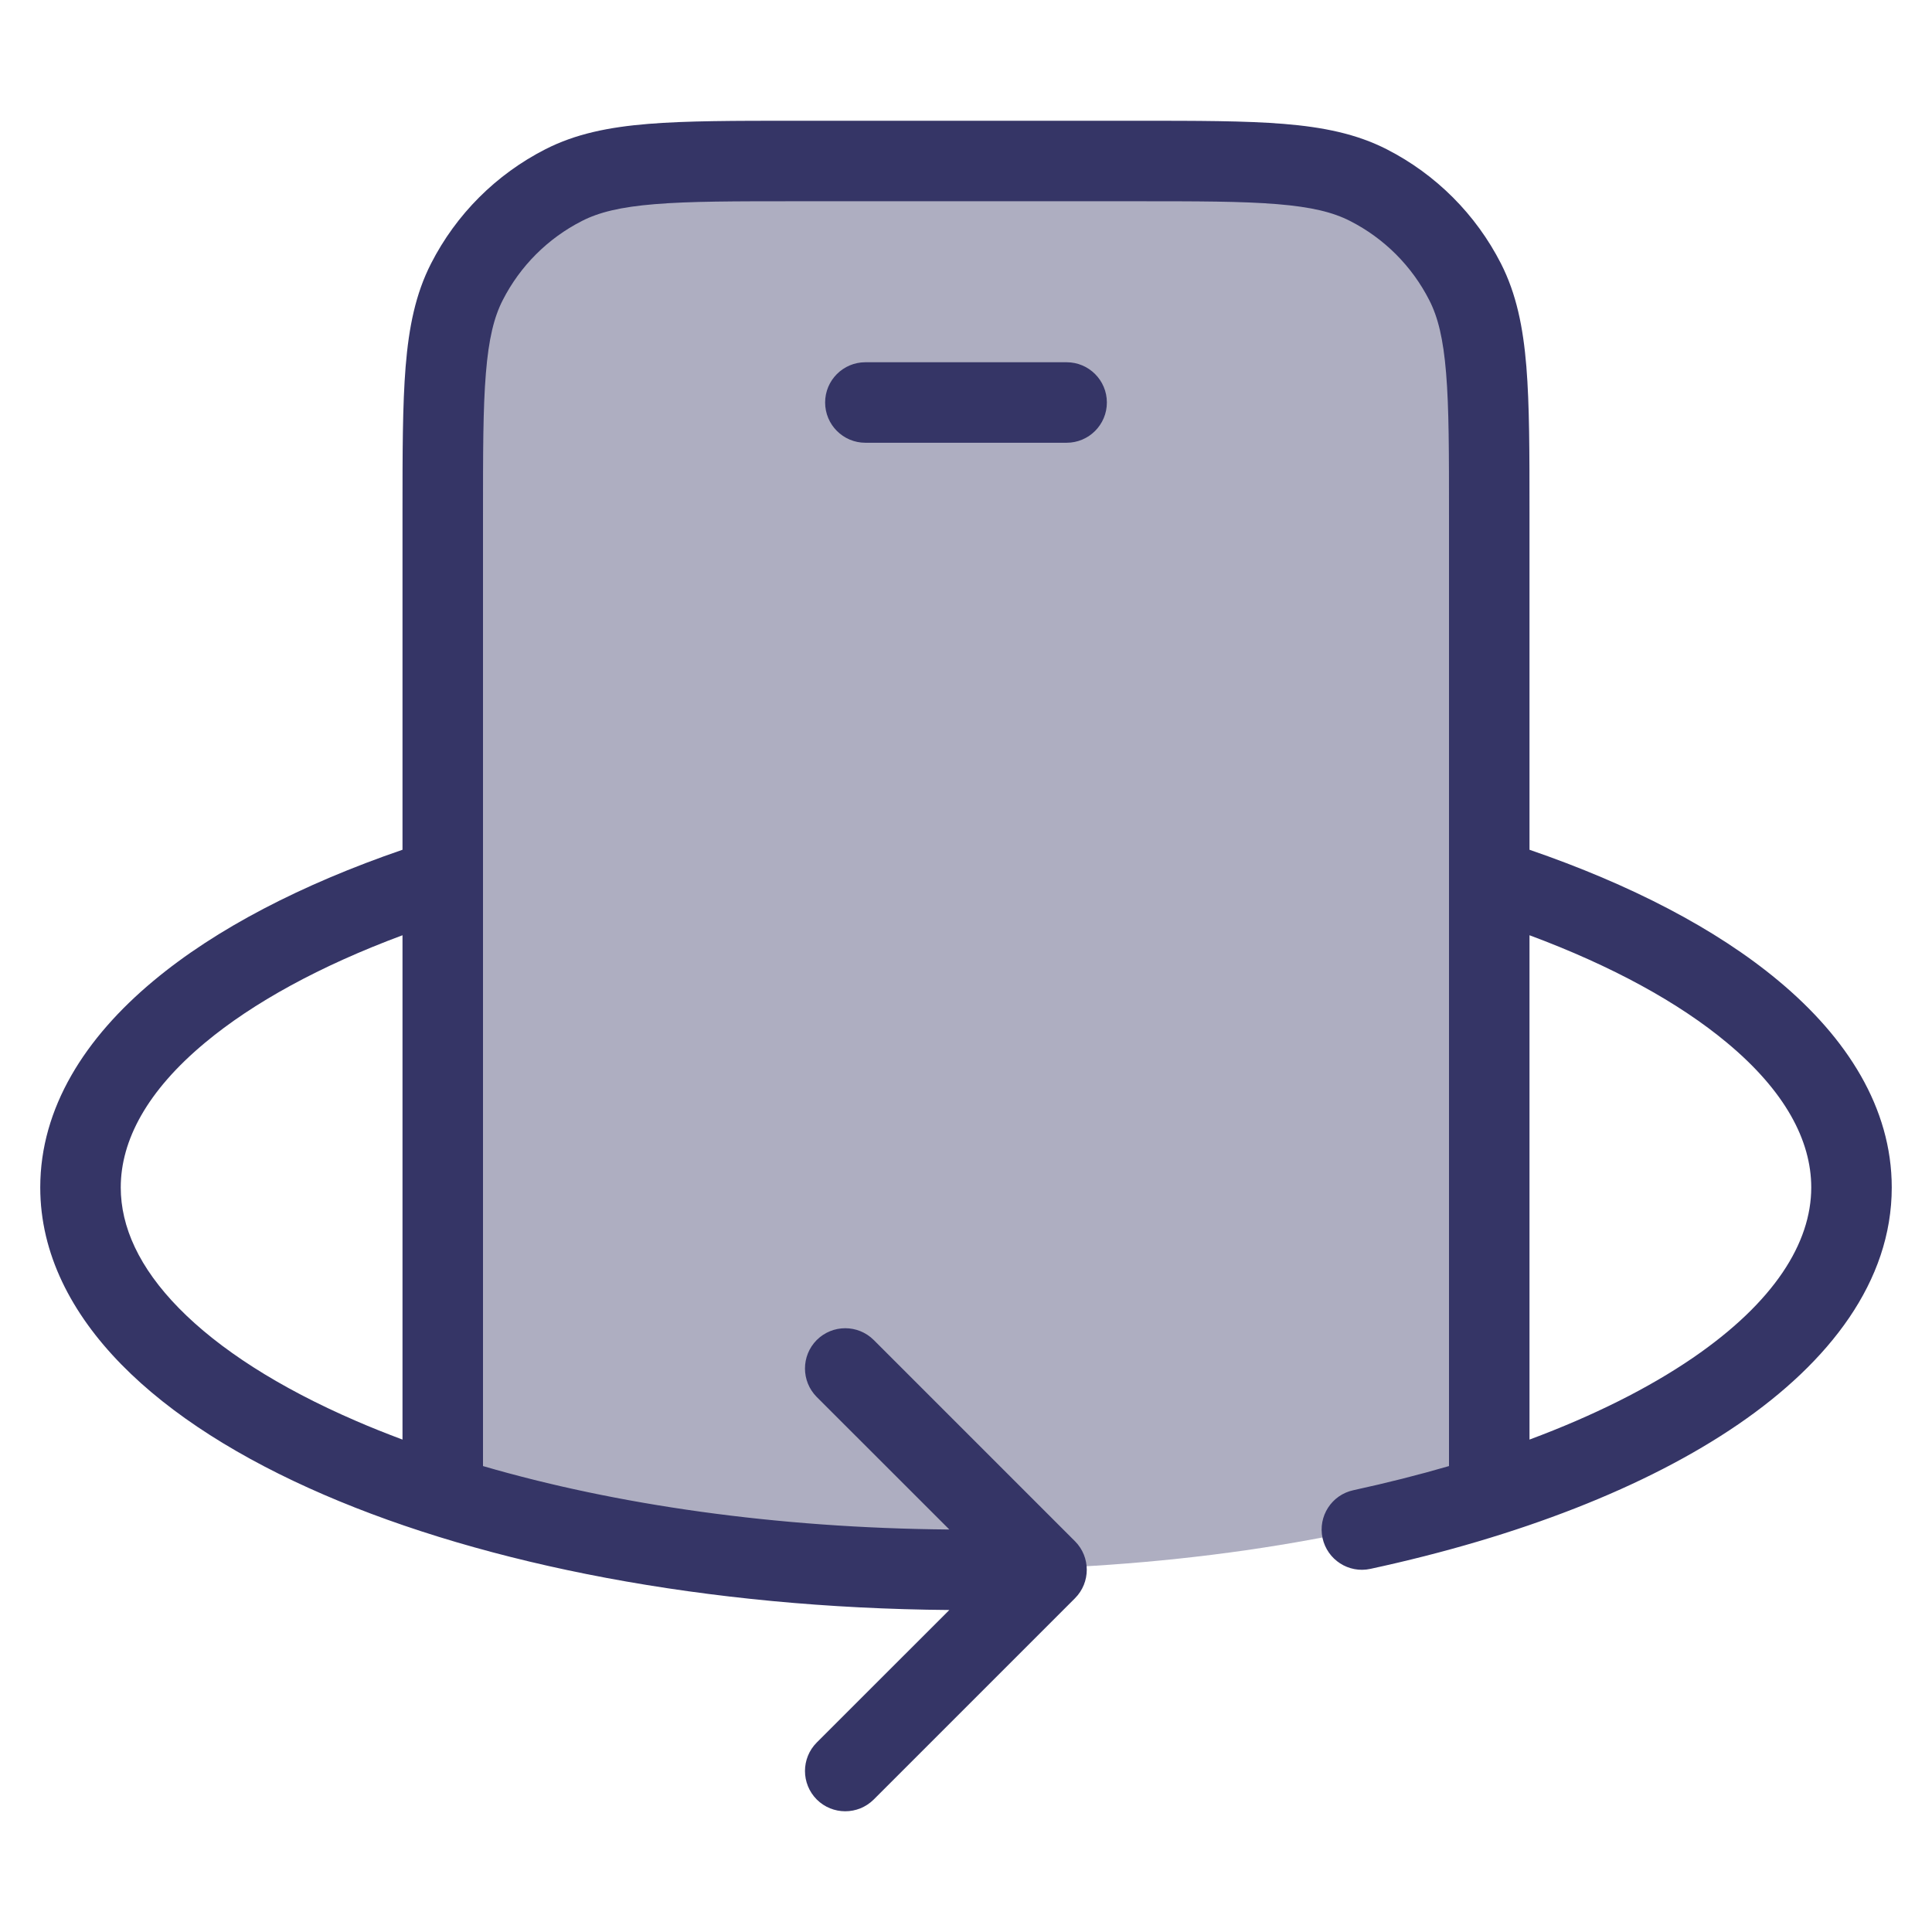 <svg width="24" height="24" viewBox="0 0 24 24" fill="none" xmlns="http://www.w3.org/2000/svg">
<path opacity="0.4" d="M14.5 2H9.5C8.1 2 7.4 2 6.865 2.272C6.395 2.512 6.012 2.895 5.772 3.365C5.5 3.9 5.5 4.6 5.5 6V18.582C7.321 19.159 9.568 19.5 12 19.5C14.432 19.5 16.679 19.159 18.5 18.582V6C18.5 4.6 18.5 3.9 18.227 3.365C17.988 2.895 17.605 2.512 17.135 2.272C16.6 2 15.9 2 14.5 2Z" fill="#353566"/>
<path fill-rule="evenodd" clip-rule="evenodd" d="M14.122 1.5H9.878C9.127 1.5 8.532 1.5 8.053 1.539C7.564 1.579 7.151 1.662 6.775 1.854C6.163 2.166 5.666 2.663 5.354 3.275C5.162 3.651 5.079 4.064 5.039 4.553C5 5.032 5 5.627 5 6.378V10.556C3.749 10.986 2.685 11.535 1.907 12.184C1.058 12.891 0.5 13.761 0.5 14.751C0.5 15.574 0.889 16.318 1.507 16.949C2.124 17.579 2.991 18.122 4.024 18.568C6.044 19.441 8.785 19.976 11.793 20L10.146 21.646C9.951 21.842 9.951 22.158 10.146 22.354C10.342 22.549 10.658 22.549 10.854 22.354L13.354 19.854C13.549 19.658 13.549 19.342 13.354 19.146L10.854 16.646C10.658 16.451 10.342 16.451 10.146 16.646C9.951 16.842 9.951 17.158 10.146 17.354L11.793 19C9.636 18.982 7.647 18.692 6 18.212V10.93C6 10.922 6 10.914 6 10.907V6.4C6 5.622 6 5.068 6.036 4.635C6.071 4.207 6.137 3.94 6.245 3.729C6.461 3.305 6.805 2.961 7.229 2.745C7.44 2.637 7.707 2.571 8.135 2.536C8.568 2.5 9.122 2.5 9.9 2.5H14.1C14.878 2.5 15.432 2.5 15.866 2.536C16.293 2.571 16.56 2.637 16.771 2.745C17.195 2.961 17.539 3.305 17.755 3.729C17.863 3.94 17.929 4.207 17.964 4.635C18 5.068 18 5.622 18 6.4V10.907C18 10.914 18 10.922 18 10.93V18.212C17.622 18.322 17.226 18.422 16.812 18.512C16.542 18.57 16.371 18.836 16.429 19.106C16.488 19.376 16.754 19.548 17.024 19.489C18.866 19.091 20.454 18.474 21.594 17.693C22.723 16.92 23.5 15.92 23.5 14.751C23.5 13.761 22.942 12.891 22.093 12.184C21.315 11.535 20.251 10.986 19 10.556V6.378C19 5.627 19 5.032 18.961 4.553C18.921 4.064 18.837 3.651 18.646 3.275C18.334 2.663 17.837 2.166 17.226 1.854C16.849 1.662 16.436 1.579 15.947 1.539C15.468 1.5 14.873 1.5 14.122 1.5ZM19 11.618V17.883C19.797 17.586 20.481 17.243 21.029 16.868C22.039 16.176 22.5 15.441 22.5 14.751C22.5 14.166 22.173 13.552 21.453 12.953C20.857 12.456 20.025 11.999 19 11.618ZM5 11.618C3.975 11.999 3.143 12.456 2.547 12.953C1.827 13.552 1.5 14.166 1.5 14.751C1.5 15.239 1.727 15.745 2.222 16.25C2.719 16.757 3.462 17.236 4.42 17.65C4.606 17.731 4.8 17.808 5 17.883V11.618Z" fill="#353566"/>
<path d="M10.75 4.5C10.474 4.5 10.25 4.724 10.25 5C10.25 5.276 10.474 5.5 10.75 5.5H13.25C13.526 5.5 13.75 5.276 13.75 5C13.75 4.724 13.526 4.5 13.25 4.5H10.75Z" fill="#353566"/>
</svg>
